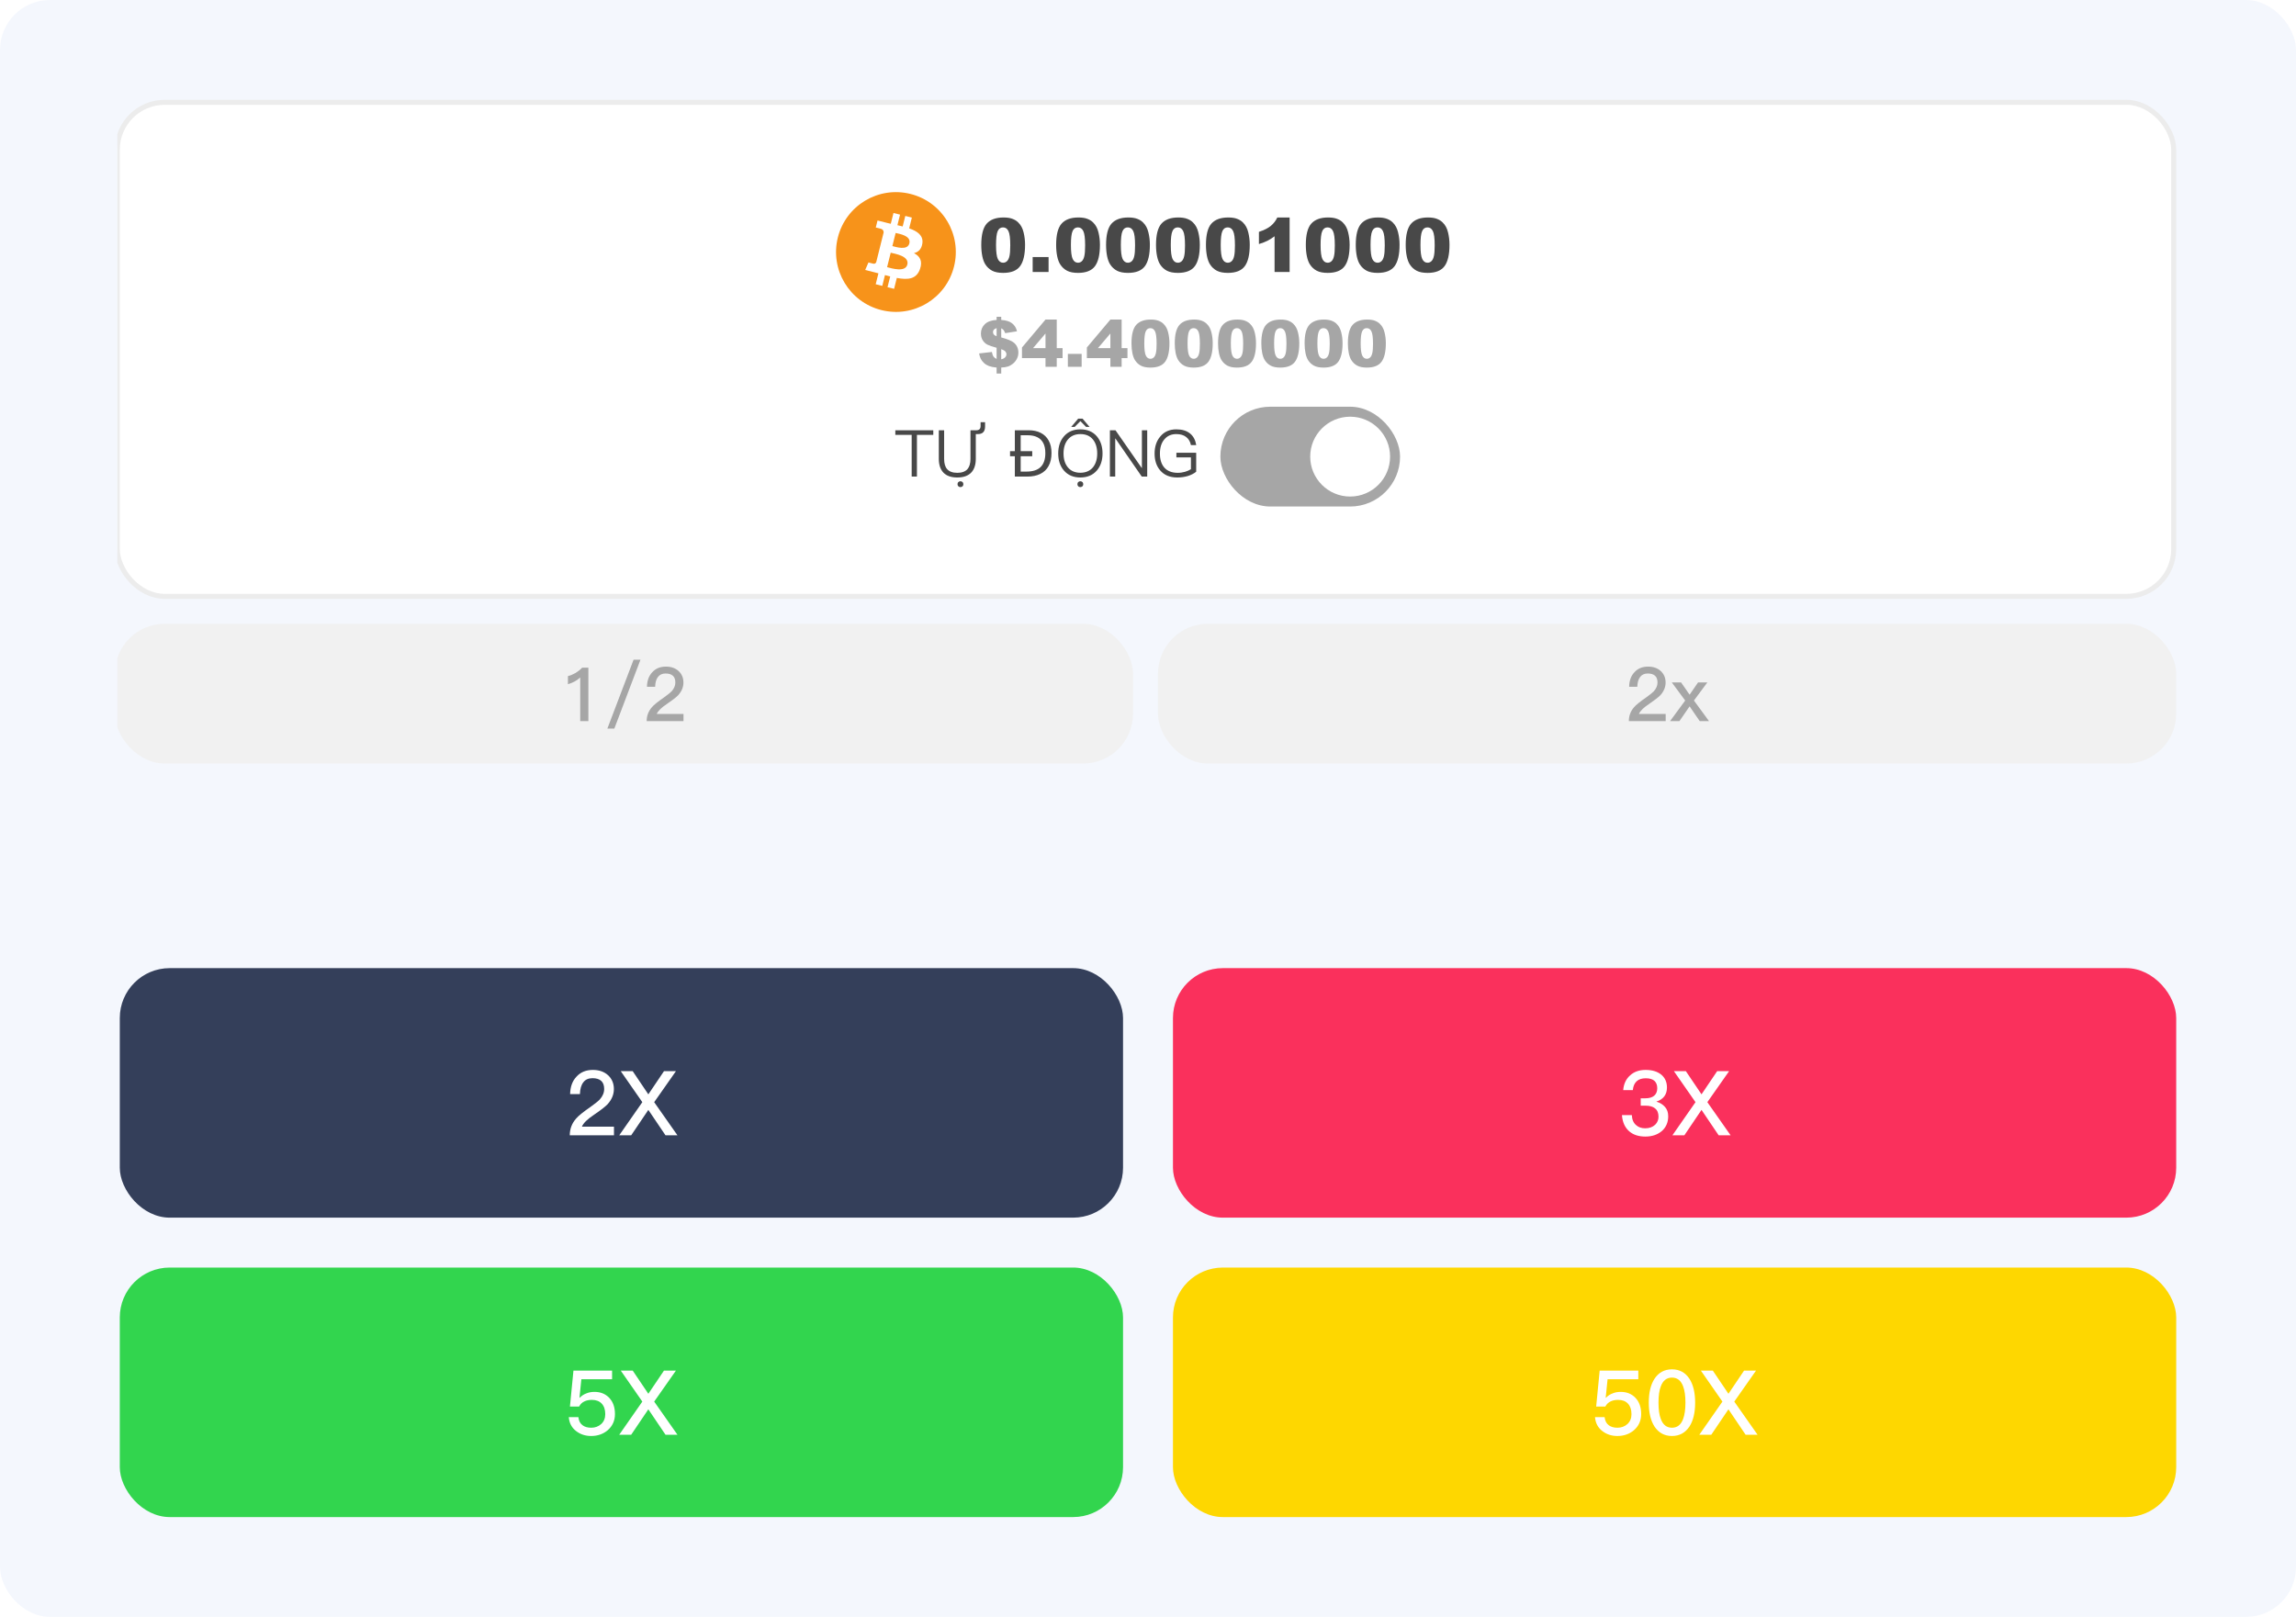 <svg width="460" height="324" viewBox="0 0 460 324" fill="none" xmlns="http://www.w3.org/2000/svg">
<rect width="460" height="324" rx="10" fill="#F4F7FD"/>
<g clip-path="url(#clip0_2870_22572)">
<rect x="23.5" y="20.5" width="412" height="99" rx="9.5" fill="white"/>
<g clip-path="url(#clip1_2870_22572)">
<g clip-path="url(#clip2_2870_22572)">
<path d="M191.138 53.403C189.536 59.831 183.024 63.744 176.595 62.141C170.168 60.538 166.256 54.026 167.859 47.598C169.461 41.169 175.973 37.256 182.4 38.859C188.829 40.462 192.741 46.974 191.138 53.403L191.138 53.403H191.138Z" fill="#F7931A"/>
<path d="M184.791 48.789C185.03 47.192 183.814 46.334 182.152 45.761L182.691 43.598L181.374 43.27L180.849 45.376C180.503 45.29 180.147 45.209 179.794 45.128L180.323 43.008L179.007 42.68L178.467 44.842C178.181 44.777 177.899 44.712 177.626 44.645L177.628 44.638L175.812 44.184L175.462 45.591C175.462 45.591 176.439 45.815 176.418 45.828C176.951 45.962 177.048 46.315 177.032 46.594L176.417 49.059C176.454 49.068 176.502 49.081 176.554 49.103C176.51 49.092 176.464 49.08 176.415 49.068L175.554 52.52C175.489 52.682 175.323 52.926 174.951 52.833C174.964 52.852 173.994 52.594 173.994 52.594L173.34 54.102L175.053 54.529C175.372 54.609 175.685 54.693 175.992 54.771L175.447 56.959L176.763 57.287L177.302 55.123C177.662 55.22 178.01 55.31 178.352 55.395L177.814 57.549L179.131 57.877L179.676 55.694C181.921 56.119 183.609 55.947 184.32 53.916C184.893 52.281 184.292 51.338 183.11 50.723C183.971 50.524 184.619 49.959 184.792 48.789L184.791 48.789L184.791 48.789ZM181.782 53.008C181.376 54.643 178.622 53.759 177.73 53.538L178.453 50.639C179.345 50.862 182.208 51.303 181.783 53.008H181.782ZM182.19 48.766C181.818 50.253 179.527 49.497 178.784 49.312L179.439 46.683C180.183 46.868 182.576 47.214 182.19 48.766H182.19Z" fill="white"/>
</g>
<path d="M196.596 49.087C196.596 47.046 196.962 45.618 197.694 44.803C198.432 43.987 199.552 43.58 201.056 43.58C201.779 43.58 202.372 43.67 202.836 43.851C203.3 44.026 203.678 44.258 203.971 44.546C204.264 44.83 204.494 45.13 204.66 45.447C204.831 45.76 204.967 46.126 205.07 46.546C205.27 47.347 205.37 48.182 205.37 49.051C205.37 50.999 205.041 52.425 204.381 53.328C203.722 54.231 202.587 54.683 200.976 54.683C200.072 54.683 199.342 54.539 198.786 54.251C198.229 53.963 197.772 53.541 197.416 52.984C197.157 52.588 196.955 52.049 196.808 51.365C196.667 50.677 196.596 49.917 196.596 49.087ZM199.555 49.095C199.555 50.462 199.674 51.397 199.914 51.9C200.158 52.398 200.509 52.647 200.968 52.647C201.271 52.647 201.532 52.542 201.752 52.332C201.977 52.117 202.14 51.78 202.243 51.321C202.35 50.862 202.404 50.147 202.404 49.175C202.404 47.749 202.282 46.792 202.038 46.304C201.798 45.811 201.437 45.565 200.954 45.565C200.46 45.565 200.104 45.816 199.884 46.319C199.665 46.817 199.555 47.742 199.555 49.095ZM206.894 51.512H210.08V54.5H206.894V51.512ZM211.596 49.087C211.596 47.046 211.962 45.618 212.694 44.803C213.432 43.987 214.552 43.58 216.056 43.58C216.779 43.58 217.372 43.67 217.836 43.851C218.3 44.026 218.678 44.258 218.971 44.546C219.264 44.83 219.494 45.13 219.66 45.447C219.831 45.76 219.967 46.126 220.07 46.546C220.27 47.347 220.37 48.182 220.37 49.051C220.37 50.999 220.041 52.425 219.381 53.328C218.722 54.231 217.587 54.683 215.976 54.683C215.072 54.683 214.342 54.539 213.786 54.251C213.229 53.963 212.772 53.541 212.416 52.984C212.157 52.588 211.955 52.049 211.808 51.365C211.667 50.677 211.596 49.917 211.596 49.087ZM214.555 49.095C214.555 50.462 214.674 51.397 214.914 51.9C215.158 52.398 215.509 52.647 215.968 52.647C216.271 52.647 216.532 52.542 216.752 52.332C216.977 52.117 217.14 51.78 217.243 51.321C217.35 50.862 217.404 50.147 217.404 49.175C217.404 47.749 217.282 46.792 217.038 46.304C216.798 45.811 216.437 45.565 215.954 45.565C215.46 45.565 215.104 45.816 214.884 46.319C214.665 46.817 214.555 47.742 214.555 49.095ZM221.601 49.087C221.601 47.046 221.967 45.618 222.699 44.803C223.437 43.987 224.557 43.58 226.061 43.58C226.784 43.58 227.377 43.67 227.841 43.851C228.305 44.026 228.683 44.258 228.976 44.546C229.269 44.83 229.499 45.13 229.665 45.447C229.835 45.76 229.972 46.126 230.075 46.546C230.275 47.347 230.375 48.182 230.375 49.051C230.375 50.999 230.045 52.425 229.386 53.328C228.727 54.231 227.592 54.683 225.98 54.683C225.077 54.683 224.347 54.539 223.791 54.251C223.234 53.963 222.777 53.541 222.421 52.984C222.162 52.588 221.959 52.049 221.813 51.365C221.671 50.677 221.601 49.917 221.601 49.087ZM224.56 49.095C224.56 50.462 224.679 51.397 224.918 51.9C225.163 52.398 225.514 52.647 225.973 52.647C226.276 52.647 226.537 52.542 226.757 52.332C226.981 52.117 227.145 51.78 227.248 51.321C227.355 50.862 227.409 50.147 227.409 49.175C227.409 47.749 227.287 46.792 227.042 46.304C226.803 45.811 226.442 45.565 225.958 45.565C225.465 45.565 225.109 45.816 224.889 46.319C224.669 46.817 224.56 47.742 224.56 49.095ZM231.605 49.087C231.605 47.046 231.972 45.618 232.704 44.803C233.441 43.987 234.562 43.58 236.066 43.58C236.789 43.58 237.382 43.67 237.846 43.851C238.31 44.026 238.688 44.258 238.981 44.546C239.274 44.83 239.503 45.13 239.669 45.447C239.84 45.76 239.977 46.126 240.08 46.546C240.28 47.347 240.38 48.182 240.38 49.051C240.38 50.999 240.05 52.425 239.391 53.328C238.732 54.231 237.597 54.683 235.985 54.683C235.082 54.683 234.352 54.539 233.795 54.251C233.239 53.963 232.782 53.541 232.426 52.984C232.167 52.588 231.964 52.049 231.818 51.365C231.676 50.677 231.605 49.917 231.605 49.087ZM234.564 49.095C234.564 50.462 234.684 51.397 234.923 51.9C235.167 52.398 235.519 52.647 235.978 52.647C236.281 52.647 236.542 52.542 236.762 52.332C236.986 52.117 237.15 51.78 237.252 51.321C237.36 50.862 237.414 50.147 237.414 49.175C237.414 47.749 237.292 46.792 237.047 46.304C236.808 45.811 236.447 45.565 235.963 45.565C235.47 45.565 235.114 45.816 234.894 46.319C234.674 46.817 234.564 47.742 234.564 49.095ZM241.61 49.087C241.61 47.046 241.977 45.618 242.709 44.803C243.446 43.987 244.567 43.58 246.071 43.58C246.793 43.58 247.387 43.67 247.851 43.851C248.314 44.026 248.693 44.258 248.986 44.546C249.279 44.83 249.508 45.13 249.674 45.447C249.845 45.76 249.982 46.126 250.084 46.546C250.285 47.347 250.385 48.182 250.385 49.051C250.385 50.999 250.055 52.425 249.396 53.328C248.737 54.231 247.602 54.683 245.99 54.683C245.087 54.683 244.357 54.539 243.8 54.251C243.244 53.963 242.787 53.541 242.431 52.984C242.172 52.588 241.969 52.049 241.823 51.365C241.681 50.677 241.61 49.917 241.61 49.087ZM244.569 49.095C244.569 50.462 244.689 51.397 244.928 51.9C245.172 52.398 245.524 52.647 245.983 52.647C246.286 52.647 246.547 52.542 246.767 52.332C246.991 52.117 247.155 51.78 247.257 51.321C247.365 50.862 247.418 50.147 247.418 49.175C247.418 47.749 247.296 46.792 247.052 46.304C246.813 45.811 246.452 45.565 245.968 45.565C245.475 45.565 245.119 45.816 244.899 46.319C244.679 46.817 244.569 47.742 244.569 49.095ZM258.375 43.58V54.5H255.358V47.344C254.87 47.715 254.396 48.016 253.937 48.245C253.483 48.475 252.912 48.694 252.223 48.904V46.458C253.239 46.131 254.027 45.738 254.589 45.279C255.15 44.82 255.59 44.253 255.907 43.58H258.375ZM261.62 49.087C261.62 47.046 261.986 45.618 262.719 44.803C263.456 43.987 264.577 43.58 266.081 43.58C266.803 43.58 267.396 43.67 267.86 43.851C268.324 44.026 268.703 44.258 268.996 44.546C269.289 44.83 269.518 45.13 269.684 45.447C269.855 45.76 269.992 46.126 270.094 46.546C270.294 47.347 270.395 48.182 270.395 49.051C270.395 50.999 270.065 52.425 269.406 53.328C268.747 54.231 267.611 54.683 266 54.683C265.097 54.683 264.367 54.539 263.81 54.251C263.253 53.963 262.797 53.541 262.44 52.984C262.182 52.588 261.979 52.049 261.833 51.365C261.691 50.677 261.62 49.917 261.62 49.087ZM264.579 49.095C264.579 50.462 264.699 51.397 264.938 51.9C265.182 52.398 265.534 52.647 265.993 52.647C266.295 52.647 266.557 52.542 266.776 52.332C267.001 52.117 267.165 51.78 267.267 51.321C267.375 50.862 267.428 50.147 267.428 49.175C267.428 47.749 267.306 46.792 267.062 46.304C266.823 45.811 266.461 45.565 265.978 45.565C265.485 45.565 265.128 45.816 264.909 46.319C264.689 46.817 264.579 47.742 264.579 49.095ZM271.625 49.087C271.625 47.046 271.991 45.618 272.724 44.803C273.461 43.987 274.582 43.58 276.085 43.58C276.808 43.58 277.401 43.67 277.865 43.851C278.329 44.026 278.708 44.258 279 44.546C279.293 44.83 279.523 45.13 279.689 45.447C279.86 45.76 279.997 46.126 280.099 46.546C280.299 47.347 280.399 48.182 280.399 49.051C280.399 50.999 280.07 52.425 279.411 53.328C278.751 54.231 277.616 54.683 276.005 54.683C275.102 54.683 274.372 54.539 273.815 54.251C273.258 53.963 272.802 53.541 272.445 52.984C272.187 52.588 271.984 52.049 271.837 51.365C271.696 50.677 271.625 49.917 271.625 49.087ZM274.584 49.095C274.584 50.462 274.704 51.397 274.943 51.9C275.187 52.398 275.539 52.647 275.998 52.647C276.3 52.647 276.562 52.542 276.781 52.332C277.006 52.117 277.169 51.78 277.272 51.321C277.379 50.862 277.433 50.147 277.433 49.175C277.433 47.749 277.311 46.792 277.067 46.304C276.828 45.811 276.466 45.565 275.983 45.565C275.49 45.565 275.133 45.816 274.914 46.319C274.694 46.817 274.584 47.742 274.584 49.095ZM281.63 49.087C281.63 47.046 281.996 45.618 282.729 44.803C283.466 43.987 284.586 43.58 286.09 43.58C286.813 43.58 287.406 43.67 287.87 43.851C288.334 44.026 288.712 44.258 289.005 44.546C289.298 44.83 289.528 45.13 289.694 45.447C289.865 45.76 290.001 46.126 290.104 46.546C290.304 47.347 290.404 48.182 290.404 49.051C290.404 50.999 290.075 52.425 289.416 53.328C288.756 54.231 287.621 54.683 286.01 54.683C285.106 54.683 284.376 54.539 283.82 54.251C283.263 53.963 282.807 53.541 282.45 52.984C282.191 52.588 281.989 52.049 281.842 51.365C281.701 50.677 281.63 49.917 281.63 49.087ZM284.589 49.095C284.589 50.462 284.708 51.397 284.948 51.9C285.192 52.398 285.543 52.647 286.002 52.647C286.305 52.647 286.566 52.542 286.786 52.332C287.011 52.117 287.174 51.78 287.277 51.321C287.384 50.862 287.438 50.147 287.438 49.175C287.438 47.749 287.316 46.792 287.072 46.304C286.833 45.811 286.471 45.565 285.988 45.565C285.495 45.565 285.138 45.816 284.918 46.319C284.699 46.817 284.589 47.742 284.589 49.095Z" fill="#484848"/>
<path d="M203.751 66.384L201.39 66.759C201.271 66.458 201.163 66.251 201.066 66.137C200.973 66.018 200.816 65.9 200.596 65.781V67.616C201.883 67.959 202.742 68.32 203.173 68.701C203.745 69.213 204.03 69.863 204.03 70.65C204.03 71.111 203.927 71.534 203.719 71.919C203.516 72.305 203.254 72.626 202.932 72.884C202.615 73.142 202.276 73.331 201.917 73.449C201.557 73.564 201.117 73.631 200.596 73.652V74.852H199.669V73.652C199.047 73.597 198.542 73.498 198.152 73.354C197.767 73.206 197.433 73.003 197.149 72.745C196.87 72.487 196.654 72.209 196.502 71.913C196.35 71.613 196.235 71.251 196.159 70.828L198.724 70.529C198.8 70.948 198.901 71.251 199.028 71.437C199.16 71.623 199.373 71.788 199.669 71.932V69.691C198.815 69.454 198.207 69.249 197.848 69.076C197.492 68.902 197.183 68.625 196.921 68.244C196.659 67.859 196.527 67.391 196.527 66.841C196.527 66.088 196.79 65.46 197.314 64.956C197.843 64.448 198.628 64.167 199.669 64.112V63.483H200.596V64.112C201.544 64.171 202.268 64.395 202.767 64.785C203.271 65.174 203.599 65.707 203.751 66.384ZM199.669 65.749C199.399 65.838 199.21 65.948 199.104 66.08C198.999 66.211 198.946 66.365 198.946 66.543C198.946 66.729 198.999 66.892 199.104 67.032C199.215 67.167 199.403 67.281 199.669 67.374V65.749ZM200.596 71.996C200.956 71.915 201.218 71.784 201.383 71.602C201.553 71.416 201.637 71.209 201.637 70.98C201.637 70.781 201.565 70.599 201.421 70.434C201.282 70.265 201.007 70.108 200.596 69.964V71.996ZM209.464 71.761H204.754V69.634L209.464 64.036H211.717V69.755H212.885V71.761H211.717V73.5H209.464V71.761ZM209.464 69.755V66.829L206.976 69.755H209.464ZM213.945 70.91H216.707V73.5H213.945V70.91ZM222.464 71.761H217.754V69.634L222.464 64.036H224.717V69.755H225.885V71.761H224.717V73.5H222.464V71.761ZM222.464 69.755V66.829L219.976 69.755H222.464ZM226.691 68.809C226.691 67.04 227.009 65.802 227.644 65.096C228.283 64.389 229.254 64.036 230.557 64.036C231.183 64.036 231.698 64.114 232.1 64.27C232.502 64.423 232.83 64.624 233.083 64.874C233.337 65.119 233.536 65.379 233.68 65.654C233.828 65.925 233.947 66.243 234.036 66.606C234.209 67.3 234.296 68.024 234.296 68.777C234.296 70.466 234.01 71.701 233.439 72.484C232.868 73.267 231.884 73.659 230.487 73.659C229.704 73.659 229.072 73.534 228.589 73.284C228.107 73.034 227.711 72.668 227.402 72.186C227.178 71.843 227.002 71.376 226.875 70.783C226.753 70.186 226.691 69.528 226.691 68.809ZM229.256 68.815C229.256 70 229.36 70.811 229.567 71.247C229.778 71.678 230.083 71.894 230.481 71.894C230.743 71.894 230.97 71.803 231.16 71.621C231.355 71.435 231.497 71.143 231.585 70.745C231.679 70.347 231.725 69.727 231.725 68.885C231.725 67.65 231.619 66.82 231.408 66.397C231.2 65.97 230.887 65.756 230.468 65.756C230.041 65.756 229.732 65.974 229.542 66.41C229.351 66.841 229.256 67.643 229.256 68.815ZM235.362 68.809C235.362 67.04 235.68 65.802 236.314 65.096C236.953 64.389 237.925 64.036 239.228 64.036C239.854 64.036 240.368 64.114 240.771 64.27C241.173 64.423 241.5 64.624 241.754 64.874C242.008 65.119 242.207 65.379 242.351 65.654C242.499 65.925 242.618 66.243 242.707 66.606C242.88 67.3 242.967 68.024 242.967 68.777C242.967 70.466 242.681 71.701 242.11 72.484C241.539 73.267 240.555 73.659 239.158 73.659C238.375 73.659 237.743 73.534 237.26 73.284C236.778 73.034 236.382 72.668 236.073 72.186C235.849 71.843 235.673 71.376 235.546 70.783C235.424 70.186 235.362 69.528 235.362 68.809ZM237.927 68.815C237.927 70 238.03 70.811 238.238 71.247C238.449 71.678 238.754 71.894 239.152 71.894C239.414 71.894 239.641 71.803 239.831 71.621C240.026 71.435 240.167 71.143 240.256 70.745C240.349 70.347 240.396 69.727 240.396 68.885C240.396 67.65 240.29 66.82 240.079 66.397C239.871 65.97 239.558 65.756 239.139 65.756C238.712 65.756 238.403 65.974 238.212 66.41C238.022 66.841 237.927 67.643 237.927 68.815ZM244.033 68.809C244.033 67.04 244.351 65.802 244.985 65.096C245.624 64.389 246.596 64.036 247.899 64.036C248.525 64.036 249.039 64.114 249.441 64.27C249.843 64.423 250.171 64.624 250.425 64.874C250.679 65.119 250.878 65.379 251.022 65.654C251.17 65.925 251.289 66.243 251.377 66.606C251.551 67.3 251.638 68.024 251.638 68.777C251.638 70.466 251.352 71.701 250.781 72.484C250.209 73.267 249.226 73.659 247.829 73.659C247.046 73.659 246.414 73.534 245.931 73.284C245.449 73.034 245.053 72.668 244.744 72.186C244.52 71.843 244.344 71.376 244.217 70.783C244.095 70.186 244.033 69.528 244.033 68.809ZM246.598 68.815C246.598 70 246.701 70.811 246.909 71.247C247.12 71.678 247.425 71.894 247.823 71.894C248.085 71.894 248.312 71.803 248.502 71.621C248.697 71.435 248.838 71.143 248.927 70.745C249.02 70.347 249.067 69.727 249.067 68.885C249.067 67.65 248.961 66.82 248.75 66.397C248.542 65.97 248.229 65.756 247.81 65.756C247.383 65.756 247.074 65.974 246.883 66.41C246.693 66.841 246.598 67.643 246.598 68.815ZM252.704 68.809C252.704 67.04 253.021 65.802 253.656 65.096C254.295 64.389 255.266 64.036 256.57 64.036C257.196 64.036 257.71 64.114 258.112 64.27C258.514 64.423 258.842 64.624 259.096 64.874C259.35 65.119 259.549 65.379 259.693 65.654C259.841 65.925 259.959 66.243 260.048 66.606C260.222 67.3 260.309 68.024 260.309 68.777C260.309 70.466 260.023 71.701 259.452 72.484C258.88 73.267 257.896 73.659 256.5 73.659C255.717 73.659 255.084 73.534 254.602 73.284C254.12 73.034 253.724 72.668 253.415 72.186C253.191 71.843 253.015 71.376 252.888 70.783C252.765 70.186 252.704 69.528 252.704 68.809ZM255.269 68.815C255.269 70 255.372 70.811 255.58 71.247C255.791 71.678 256.096 71.894 256.494 71.894C256.756 71.894 256.982 71.803 257.173 71.621C257.368 71.435 257.509 71.143 257.598 70.745C257.691 70.347 257.738 69.727 257.738 68.885C257.738 67.65 257.632 66.82 257.42 66.397C257.213 65.97 256.9 65.756 256.481 65.756C256.054 65.756 255.745 65.974 255.554 66.41C255.364 66.841 255.269 67.643 255.269 68.815ZM261.375 68.809C261.375 67.04 261.692 65.802 262.327 65.096C262.966 64.389 263.937 64.036 265.241 64.036C265.867 64.036 266.381 64.114 266.783 64.27C267.185 64.423 267.513 64.624 267.767 64.874C268.021 65.119 268.22 65.379 268.364 65.654C268.512 65.925 268.63 66.243 268.719 66.606C268.893 67.3 268.979 68.024 268.979 68.777C268.979 70.466 268.694 71.701 268.123 72.484C267.551 73.267 266.567 73.659 265.171 73.659C264.388 73.659 263.755 73.534 263.273 73.284C262.791 73.034 262.395 72.668 262.086 72.186C261.862 71.843 261.686 71.376 261.559 70.783C261.436 70.186 261.375 69.528 261.375 68.809ZM263.939 68.815C263.939 70 264.043 70.811 264.25 71.247C264.462 71.678 264.767 71.894 265.165 71.894C265.427 71.894 265.653 71.803 265.844 71.621C266.038 71.435 266.18 71.143 266.269 70.745C266.362 70.347 266.409 69.727 266.409 68.885C266.409 67.65 266.303 66.82 266.091 66.397C265.884 65.97 265.571 65.756 265.152 65.756C264.724 65.756 264.416 65.974 264.225 66.41C264.035 66.841 263.939 67.643 263.939 68.815ZM270.046 68.809C270.046 67.04 270.363 65.802 270.998 65.096C271.637 64.389 272.608 64.036 273.912 64.036C274.538 64.036 275.052 64.114 275.454 64.27C275.856 64.423 276.184 64.624 276.438 64.874C276.692 65.119 276.891 65.379 277.035 65.654C277.183 65.925 277.301 66.243 277.39 66.606C277.564 67.3 277.65 68.024 277.65 68.777C277.65 70.466 277.365 71.701 276.793 72.484C276.222 73.267 275.238 73.659 273.842 73.659C273.059 73.659 272.426 73.534 271.944 73.284C271.461 73.034 271.066 72.668 270.757 72.186C270.533 71.843 270.357 71.376 270.23 70.783C270.107 70.186 270.046 69.528 270.046 68.809ZM272.61 68.815C272.61 70 272.714 70.811 272.921 71.247C273.133 71.678 273.438 71.894 273.835 71.894C274.098 71.894 274.324 71.803 274.515 71.621C274.709 71.435 274.851 71.143 274.94 70.745C275.033 70.347 275.08 69.727 275.08 68.885C275.08 67.65 274.974 66.82 274.762 66.397C274.555 65.97 274.242 65.756 273.823 65.756C273.395 65.756 273.086 65.974 272.896 66.41C272.706 66.841 272.61 67.643 272.61 68.815Z" fill="#A6A6A6"/>
</g>
<path d="M179.377 86.218V87.141H182.653V95.5H183.706V87.141H186.982V86.218H179.377ZM196.461 84.606V85.386C196.461 85.932 196.175 86.218 195.616 86.218H194.433V91.951C194.433 92.861 194.225 93.55 193.822 94.018C193.38 94.499 192.704 94.746 191.794 94.746C190.871 94.746 190.195 94.499 189.766 94.018C189.35 93.55 189.155 92.861 189.155 91.951V86.218H188.089V91.938C188.089 93.147 188.401 94.07 189.025 94.72C189.649 95.357 190.572 95.682 191.794 95.682C193.016 95.682 193.939 95.357 194.576 94.707C195.187 94.07 195.499 93.147 195.499 91.938V86.985H195.928C196.877 86.985 197.358 86.478 197.358 85.464V84.606H196.461ZM192.423 96.436C192.241 96.436 192.111 96.488 192.007 96.605C191.89 96.709 191.838 96.852 191.838 97.034C191.838 97.19 191.89 97.333 192.007 97.45C192.111 97.554 192.241 97.606 192.423 97.606C192.592 97.606 192.735 97.554 192.852 97.45C192.956 97.333 193.008 97.19 193.008 97.034C193.008 96.852 192.956 96.709 192.852 96.605C192.735 96.488 192.592 96.436 192.423 96.436ZM206.091 86.218C207.018 86.218 207.824 86.391 208.509 86.738C209.193 87.085 209.722 87.596 210.095 88.272C210.476 88.939 210.667 89.771 210.667 90.768C210.667 91.808 210.472 92.679 210.082 93.381C209.7 94.083 209.146 94.612 208.418 94.967C207.698 95.322 206.827 95.5 205.805 95.5H203.322V91.418H202.36V90.404H203.322V86.218H206.091ZM205.922 87.219H204.492V90.404H206.806V91.418H204.492V94.499H205.662C206.927 94.499 207.872 94.191 208.496 93.576C209.12 92.952 209.432 92.029 209.432 90.807C209.432 89.984 209.293 89.308 209.016 88.779C208.738 88.25 208.34 87.86 207.82 87.609C207.3 87.349 206.667 87.219 205.922 87.219ZM216.016 83.891L214.612 85.542H215.314L216.458 84.385L217.589 85.542H218.291L216.887 83.891H216.016ZM216.458 86.036C215.054 86.036 213.962 86.504 213.156 87.44C212.389 88.324 212.012 89.468 212.012 90.872C212.012 92.263 212.389 93.407 213.156 94.291C213.962 95.214 215.054 95.682 216.445 95.682C217.836 95.682 218.941 95.214 219.747 94.291C220.501 93.407 220.891 92.276 220.891 90.872C220.891 89.455 220.501 88.311 219.747 87.427C218.941 86.491 217.836 86.036 216.458 86.036ZM216.458 86.985C217.524 86.985 218.356 87.336 218.954 88.051C219.526 88.753 219.825 89.689 219.825 90.872C219.825 92.042 219.526 92.965 218.954 93.667C218.356 94.369 217.511 94.733 216.445 94.733C215.379 94.733 214.534 94.369 213.936 93.641C213.364 92.939 213.078 92.016 213.078 90.872C213.078 89.715 213.364 88.792 213.936 88.09C214.547 87.349 215.392 86.985 216.458 86.985ZM216.442 96.436C216.26 96.436 216.13 96.488 216.026 96.605C215.909 96.709 215.857 96.852 215.857 97.034C215.857 97.19 215.909 97.333 216.026 97.45C216.13 97.554 216.26 97.606 216.442 97.606C216.611 97.606 216.754 97.554 216.871 97.45C216.975 97.333 217.027 97.19 217.027 97.034C217.027 96.852 216.975 96.709 216.871 96.605C216.754 96.488 216.611 96.436 216.442 96.436ZM222.368 86.218V95.5H223.434V87.869H223.473L228.751 95.5H229.843V86.218H228.777V93.771H228.738L223.486 86.218H222.368ZM235.676 86.036C234.311 86.036 233.232 86.517 232.439 87.492C231.685 88.389 231.321 89.52 231.321 90.898C231.321 92.276 231.698 93.407 232.452 94.278C233.258 95.214 234.402 95.682 235.871 95.682C236.638 95.682 237.353 95.578 238.029 95.37C238.666 95.162 239.212 94.889 239.654 94.525V90.729H235.689V91.652H238.601V94.018C238.276 94.226 237.886 94.408 237.431 94.538C236.963 94.668 236.482 94.746 235.975 94.746C234.766 94.746 233.856 94.382 233.245 93.667C232.673 92.991 232.387 92.068 232.387 90.898C232.387 89.702 232.673 88.753 233.271 88.051C233.869 87.336 234.662 86.985 235.676 86.985C236.495 86.985 237.158 87.18 237.665 87.583C238.146 87.96 238.458 88.493 238.601 89.195H239.667C239.498 88.181 239.095 87.414 238.445 86.881C237.756 86.309 236.833 86.036 235.676 86.036Z" fill="#484848"/>
<rect x="244.5" y="81.5" width="36" height="20" rx="10" fill="#A6A6A6"/>
<circle cx="270.5" cy="91.5" r="8" fill="white"/>
<rect x="23.5" y="20.5" width="412" height="99" rx="9.5" stroke="#ECECEC"/>
<rect x="23" y="125" width="204" height="28" rx="10" fill="#F1F1F1"/>
<path d="M117.881 133.79V144.5H116.246V135.755C115.586 136.375 114.766 136.825 113.786 137.105V135.485C114.266 135.365 114.776 135.155 115.316 134.855C115.856 134.515 116.296 134.16 116.636 133.79H117.881ZM128.315 132.2L123.08 146H121.685L126.935 132.2H128.315ZM133.415 133.58C134.455 133.58 135.3 133.875 135.95 134.465C136.6 135.065 136.925 135.835 136.925 136.775C136.925 137.685 136.575 138.53 135.875 139.31C135.455 139.74 134.715 140.315 133.655 141.035C132.505 141.795 131.815 142.47 131.585 143.06H136.94V144.5H129.56C129.56 143.43 129.915 142.495 130.625 141.695C130.995 141.255 131.8 140.605 133.04 139.745C133.77 139.225 134.28 138.815 134.57 138.515C135.06 137.965 135.305 137.38 135.305 136.76C135.305 136.16 135.14 135.71 134.81 135.41C134.48 135.11 133.995 134.96 133.355 134.96C132.675 134.96 132.165 135.19 131.825 135.65C131.475 136.09 131.285 136.745 131.255 137.615H129.62C129.64 136.415 129.985 135.455 130.655 134.735C131.335 133.965 132.255 133.58 133.415 133.58Z" fill="#A6A6A6"/>
<rect x="232" y="125" width="204" height="28" rx="10" fill="#F1F1F1"/>
<path d="M330.191 133.58C331.231 133.58 332.076 133.875 332.726 134.465C333.376 135.065 333.701 135.835 333.701 136.775C333.701 137.685 333.351 138.53 332.651 139.31C332.231 139.74 331.491 140.315 330.431 141.035C329.281 141.795 328.591 142.47 328.361 143.06H333.716V144.5H326.336C326.336 143.43 326.691 142.495 327.401 141.695C327.771 141.255 328.576 140.605 329.816 139.745C330.546 139.225 331.056 138.815 331.346 138.515C331.836 137.965 332.081 137.38 332.081 136.76C332.081 136.16 331.916 135.71 331.586 135.41C331.256 135.11 330.771 134.96 330.131 134.96C329.451 134.96 328.941 135.19 328.601 135.65C328.251 136.09 328.061 136.745 328.031 137.615H326.396C326.416 136.415 326.761 135.455 327.431 134.735C328.111 133.965 329.031 133.58 330.191 133.58ZM336.8 136.745L338.51 139.205L340.205 136.745H342.065L339.38 140.375L342.395 144.5H340.535L338.51 141.545L336.47 144.5H334.595L337.625 140.375L334.94 136.745H336.8Z" fill="#A6A6A6"/>
<rect x="24" y="194" width="201" height="50" rx="10" fill="#343F5A"/>
<g filter="url(#filter0_d_2870_22572)">
<path d="M118.778 212.396C120.026 212.396 121.04 212.75 121.82 213.458C122.6 214.178 122.99 215.102 122.99 216.23C122.99 217.322 122.57 218.336 121.73 219.272C121.226 219.788 120.338 220.478 119.066 221.342C117.686 222.254 116.858 223.064 116.582 223.772H123.008V225.5H114.152C114.152 224.216 114.578 223.094 115.43 222.134C115.874 221.606 116.84 220.826 118.328 219.794C119.204 219.17 119.816 218.678 120.164 218.318C120.752 217.658 121.046 216.956 121.046 216.212C121.046 215.492 120.848 214.952 120.452 214.592C120.056 214.232 119.474 214.052 118.706 214.052C117.89 214.052 117.278 214.328 116.87 214.88C116.45 215.408 116.222 216.194 116.186 217.238H114.224C114.248 215.798 114.662 214.646 115.466 213.782C116.282 212.858 117.386 212.396 118.778 212.396ZM126.763 212.648L129.895 217.292L133.027 212.648H135.421L131.065 218.858L135.727 225.5H133.333L129.895 220.406L126.457 225.5H124.063L128.689 218.858L124.369 212.648H126.763Z" fill="white"/>
</g>
<rect x="235" y="194" width="201" height="50" rx="10" fill="#FA305C"/>
<g filter="url(#filter1_d_2870_22572)">
<path d="M329.706 212.396C331.002 212.396 332.04 212.708 332.82 213.332C333.588 213.968 333.972 214.832 333.972 215.924C333.972 217.34 333.264 218.282 331.848 218.75C332.592 218.978 333.168 219.332 333.576 219.812C334.008 220.292 334.224 220.916 334.224 221.684C334.224 222.872 333.816 223.844 333 224.6C332.124 225.368 331.002 225.752 329.634 225.752C328.326 225.752 327.27 225.416 326.466 224.744C325.566 223.988 325.062 222.89 324.954 221.45H326.934C326.97 222.326 327.252 222.992 327.78 223.448C328.248 223.88 328.86 224.096 329.616 224.096C330.432 224.096 331.098 223.856 331.614 223.376C332.058 222.932 332.28 222.398 332.28 221.774C332.28 221.018 332.046 220.46 331.578 220.1C331.146 219.74 330.504 219.56 329.652 219.56H328.716V218.084H329.634C330.414 218.084 331.008 217.91 331.416 217.562C331.824 217.214 332.028 216.716 332.028 216.068C332.028 215.432 331.842 214.94 331.47 214.592C331.086 214.244 330.504 214.07 329.724 214.07C328.944 214.07 328.338 214.268 327.906 214.664C327.462 215.072 327.204 215.666 327.132 216.446H325.206C325.314 215.174 325.788 214.178 326.628 213.458C327.408 212.75 328.434 212.396 329.706 212.396ZM337.763 212.648L340.895 217.292L344.027 212.648H346.421L342.065 218.858L346.727 225.5H344.333L340.895 220.406L337.457 225.5H335.063L339.689 218.858L335.369 212.648H337.763Z" fill="white"/>
</g>
<rect x="24" y="254" width="201" height="50" rx="10" fill="#32D54E"/>
<g filter="url(#filter2_d_2870_22572)">
<path d="M122.63 272.648V274.376H116.474L116.096 278.084H116.15C116.546 277.676 117.002 277.382 117.518 277.202C117.974 277.01 118.502 276.914 119.102 276.914C120.314 276.914 121.298 277.31 122.054 278.102C122.822 278.906 123.206 279.992 123.206 281.36C123.206 282.68 122.714 283.766 121.73 284.618C120.818 285.374 119.72 285.752 118.436 285.752C117.296 285.752 116.306 285.434 115.466 284.798C114.554 284.114 114.05 283.172 113.954 281.972H115.88C115.952 282.704 116.234 283.25 116.726 283.61C117.158 283.934 117.734 284.096 118.454 284.096C119.234 284.096 119.9 283.85 120.452 283.358C120.992 282.854 121.262 282.194 121.262 281.378C121.262 280.478 121.028 279.776 120.56 279.272C120.092 278.768 119.432 278.516 118.58 278.516C117.992 278.516 117.494 278.618 117.086 278.822C116.63 279.026 116.276 279.368 116.024 279.848H114.188L114.89 272.648H122.63ZM126.763 272.648L129.895 277.292L133.027 272.648H135.421L131.065 278.858L135.727 285.5H133.333L129.895 280.406L126.457 285.5H124.063L128.689 278.858L124.369 272.648H126.763Z" fill="white"/>
</g>
<rect x="235" y="254" width="201" height="50" rx="10" fill="#FED700"/>
<g filter="url(#filter3_d_2870_22572)">
<path d="M328.233 272.648V274.376H322.077L321.699 278.084H321.753C322.149 277.676 322.605 277.382 323.121 277.202C323.577 277.01 324.105 276.914 324.705 276.914C325.917 276.914 326.901 277.31 327.657 278.102C328.425 278.906 328.809 279.992 328.809 281.36C328.809 282.68 328.317 283.766 327.333 284.618C326.421 285.374 325.323 285.752 324.039 285.752C322.899 285.752 321.909 285.434 321.069 284.798C320.157 284.114 319.653 283.172 319.557 281.972H321.483C321.555 282.704 321.837 283.25 322.329 283.61C322.761 283.934 323.337 284.096 324.057 284.096C324.837 284.096 325.503 283.85 326.055 283.358C326.595 282.854 326.865 282.194 326.865 281.378C326.865 280.478 326.631 279.776 326.163 279.272C325.695 278.768 325.035 278.516 324.183 278.516C323.595 278.516 323.097 278.618 322.689 278.822C322.233 279.026 321.879 279.368 321.627 279.848H319.791L320.493 272.648H328.233ZM334.976 272.396C336.488 272.396 337.658 273.032 338.486 274.304C339.242 275.492 339.62 277.082 339.62 279.074C339.62 281.066 339.242 282.656 338.486 283.844C337.646 285.116 336.476 285.752 334.976 285.752C333.476 285.752 332.306 285.116 331.466 283.844C330.71 282.656 330.332 281.066 330.332 279.074C330.332 277.058 330.71 275.468 331.466 274.304C332.294 273.032 333.464 272.396 334.976 272.396ZM334.976 274.052C333.92 274.052 333.176 274.634 332.744 275.798C332.432 276.566 332.276 277.658 332.276 279.074C332.276 280.478 332.432 281.57 332.744 282.35C333.176 283.514 333.92 284.096 334.976 284.096C336.032 284.096 336.776 283.514 337.208 282.35C337.52 281.522 337.676 280.43 337.676 279.074C337.676 277.694 337.52 276.602 337.208 275.798C336.776 274.634 336.032 274.052 334.976 274.052ZM343.159 272.648L346.291 277.292L349.423 272.648H351.817L347.461 278.858L352.123 285.5H349.729L346.291 280.406L342.853 285.5H340.459L345.085 278.858L340.765 272.648H343.159Z" fill="white"/>
</g>
</g>
<defs>
<filter id="filter0_d_2870_22572" x="110.152" y="210.395" width="29.574" height="21.105" filterUnits="userSpaceOnUse" color-interpolation-filters="sRGB">
<feFlood flood-opacity="0" result="BackgroundImageFix"/>
<feColorMatrix in="SourceAlpha" type="matrix" values="0 0 0 0 0 0 0 0 0 0 0 0 0 0 0 0 0 0 127 0" result="hardAlpha"/>
<feOffset dy="2"/>
<feGaussianBlur stdDeviation="2"/>
<feComposite in2="hardAlpha" operator="out"/>
<feColorMatrix type="matrix" values="0 0 0 0 0 0 0 0 0 0 0 0 0 0 0 0 0 0 0.3 0"/>
<feBlend mode="normal" in2="BackgroundImageFix" result="effect1_dropShadow_2870_22572"/>
<feBlend mode="normal" in="SourceGraphic" in2="effect1_dropShadow_2870_22572" result="shape"/>
</filter>
<filter id="filter1_d_2870_22572" x="320.953" y="210.395" width="29.773" height="21.359" filterUnits="userSpaceOnUse" color-interpolation-filters="sRGB">
<feFlood flood-opacity="0" result="BackgroundImageFix"/>
<feColorMatrix in="SourceAlpha" type="matrix" values="0 0 0 0 0 0 0 0 0 0 0 0 0 0 0 0 0 0 127 0" result="hardAlpha"/>
<feOffset dy="2"/>
<feGaussianBlur stdDeviation="2"/>
<feComposite in2="hardAlpha" operator="out"/>
<feColorMatrix type="matrix" values="0 0 0 0 0 0 0 0 0 0 0 0 0 0 0 0 0 0 0.3 0"/>
<feBlend mode="normal" in2="BackgroundImageFix" result="effect1_dropShadow_2870_22572"/>
<feBlend mode="normal" in="SourceGraphic" in2="effect1_dropShadow_2870_22572" result="shape"/>
</filter>
<filter id="filter2_d_2870_22572" x="109.953" y="270.648" width="29.773" height="21.105" filterUnits="userSpaceOnUse" color-interpolation-filters="sRGB">
<feFlood flood-opacity="0" result="BackgroundImageFix"/>
<feColorMatrix in="SourceAlpha" type="matrix" values="0 0 0 0 0 0 0 0 0 0 0 0 0 0 0 0 0 0 127 0" result="hardAlpha"/>
<feOffset dy="2"/>
<feGaussianBlur stdDeviation="2"/>
<feComposite in2="hardAlpha" operator="out"/>
<feColorMatrix type="matrix" values="0 0 0 0 0 0 0 0 0 0 0 0 0 0 0 0 0 0 0.3 0"/>
<feBlend mode="normal" in2="BackgroundImageFix" result="effect1_dropShadow_2870_22572"/>
<feBlend mode="normal" in="SourceGraphic" in2="effect1_dropShadow_2870_22572" result="shape"/>
</filter>
<filter id="filter3_d_2870_22572" x="315.559" y="270.395" width="40.566" height="21.359" filterUnits="userSpaceOnUse" color-interpolation-filters="sRGB">
<feFlood flood-opacity="0" result="BackgroundImageFix"/>
<feColorMatrix in="SourceAlpha" type="matrix" values="0 0 0 0 0 0 0 0 0 0 0 0 0 0 0 0 0 0 127 0" result="hardAlpha"/>
<feOffset dy="2"/>
<feGaussianBlur stdDeviation="2"/>
<feComposite in2="hardAlpha" operator="out"/>
<feColorMatrix type="matrix" values="0 0 0 0 0 0 0 0 0 0 0 0 0 0 0 0 0 0 0.3 0"/>
<feBlend mode="normal" in2="BackgroundImageFix" result="effect1_dropShadow_2870_22572"/>
<feBlend mode="normal" in="SourceGraphic" in2="effect1_dropShadow_2870_22572" result="shape"/>
</filter>
<clipPath id="clip0_2870_22572">
<rect width="413" height="284" fill="white" transform="translate(23.5 20)"/>
</clipPath>
<clipPath id="clip1_2870_22572">
<rect width="124" height="39" fill="white" transform="translate(167.5 38.5)"/>
</clipPath>
<clipPath id="clip2_2870_22572">
<rect width="24" height="24" fill="white" transform="translate(167.5 38.5)"/>
</clipPath>
</defs>
</svg>
